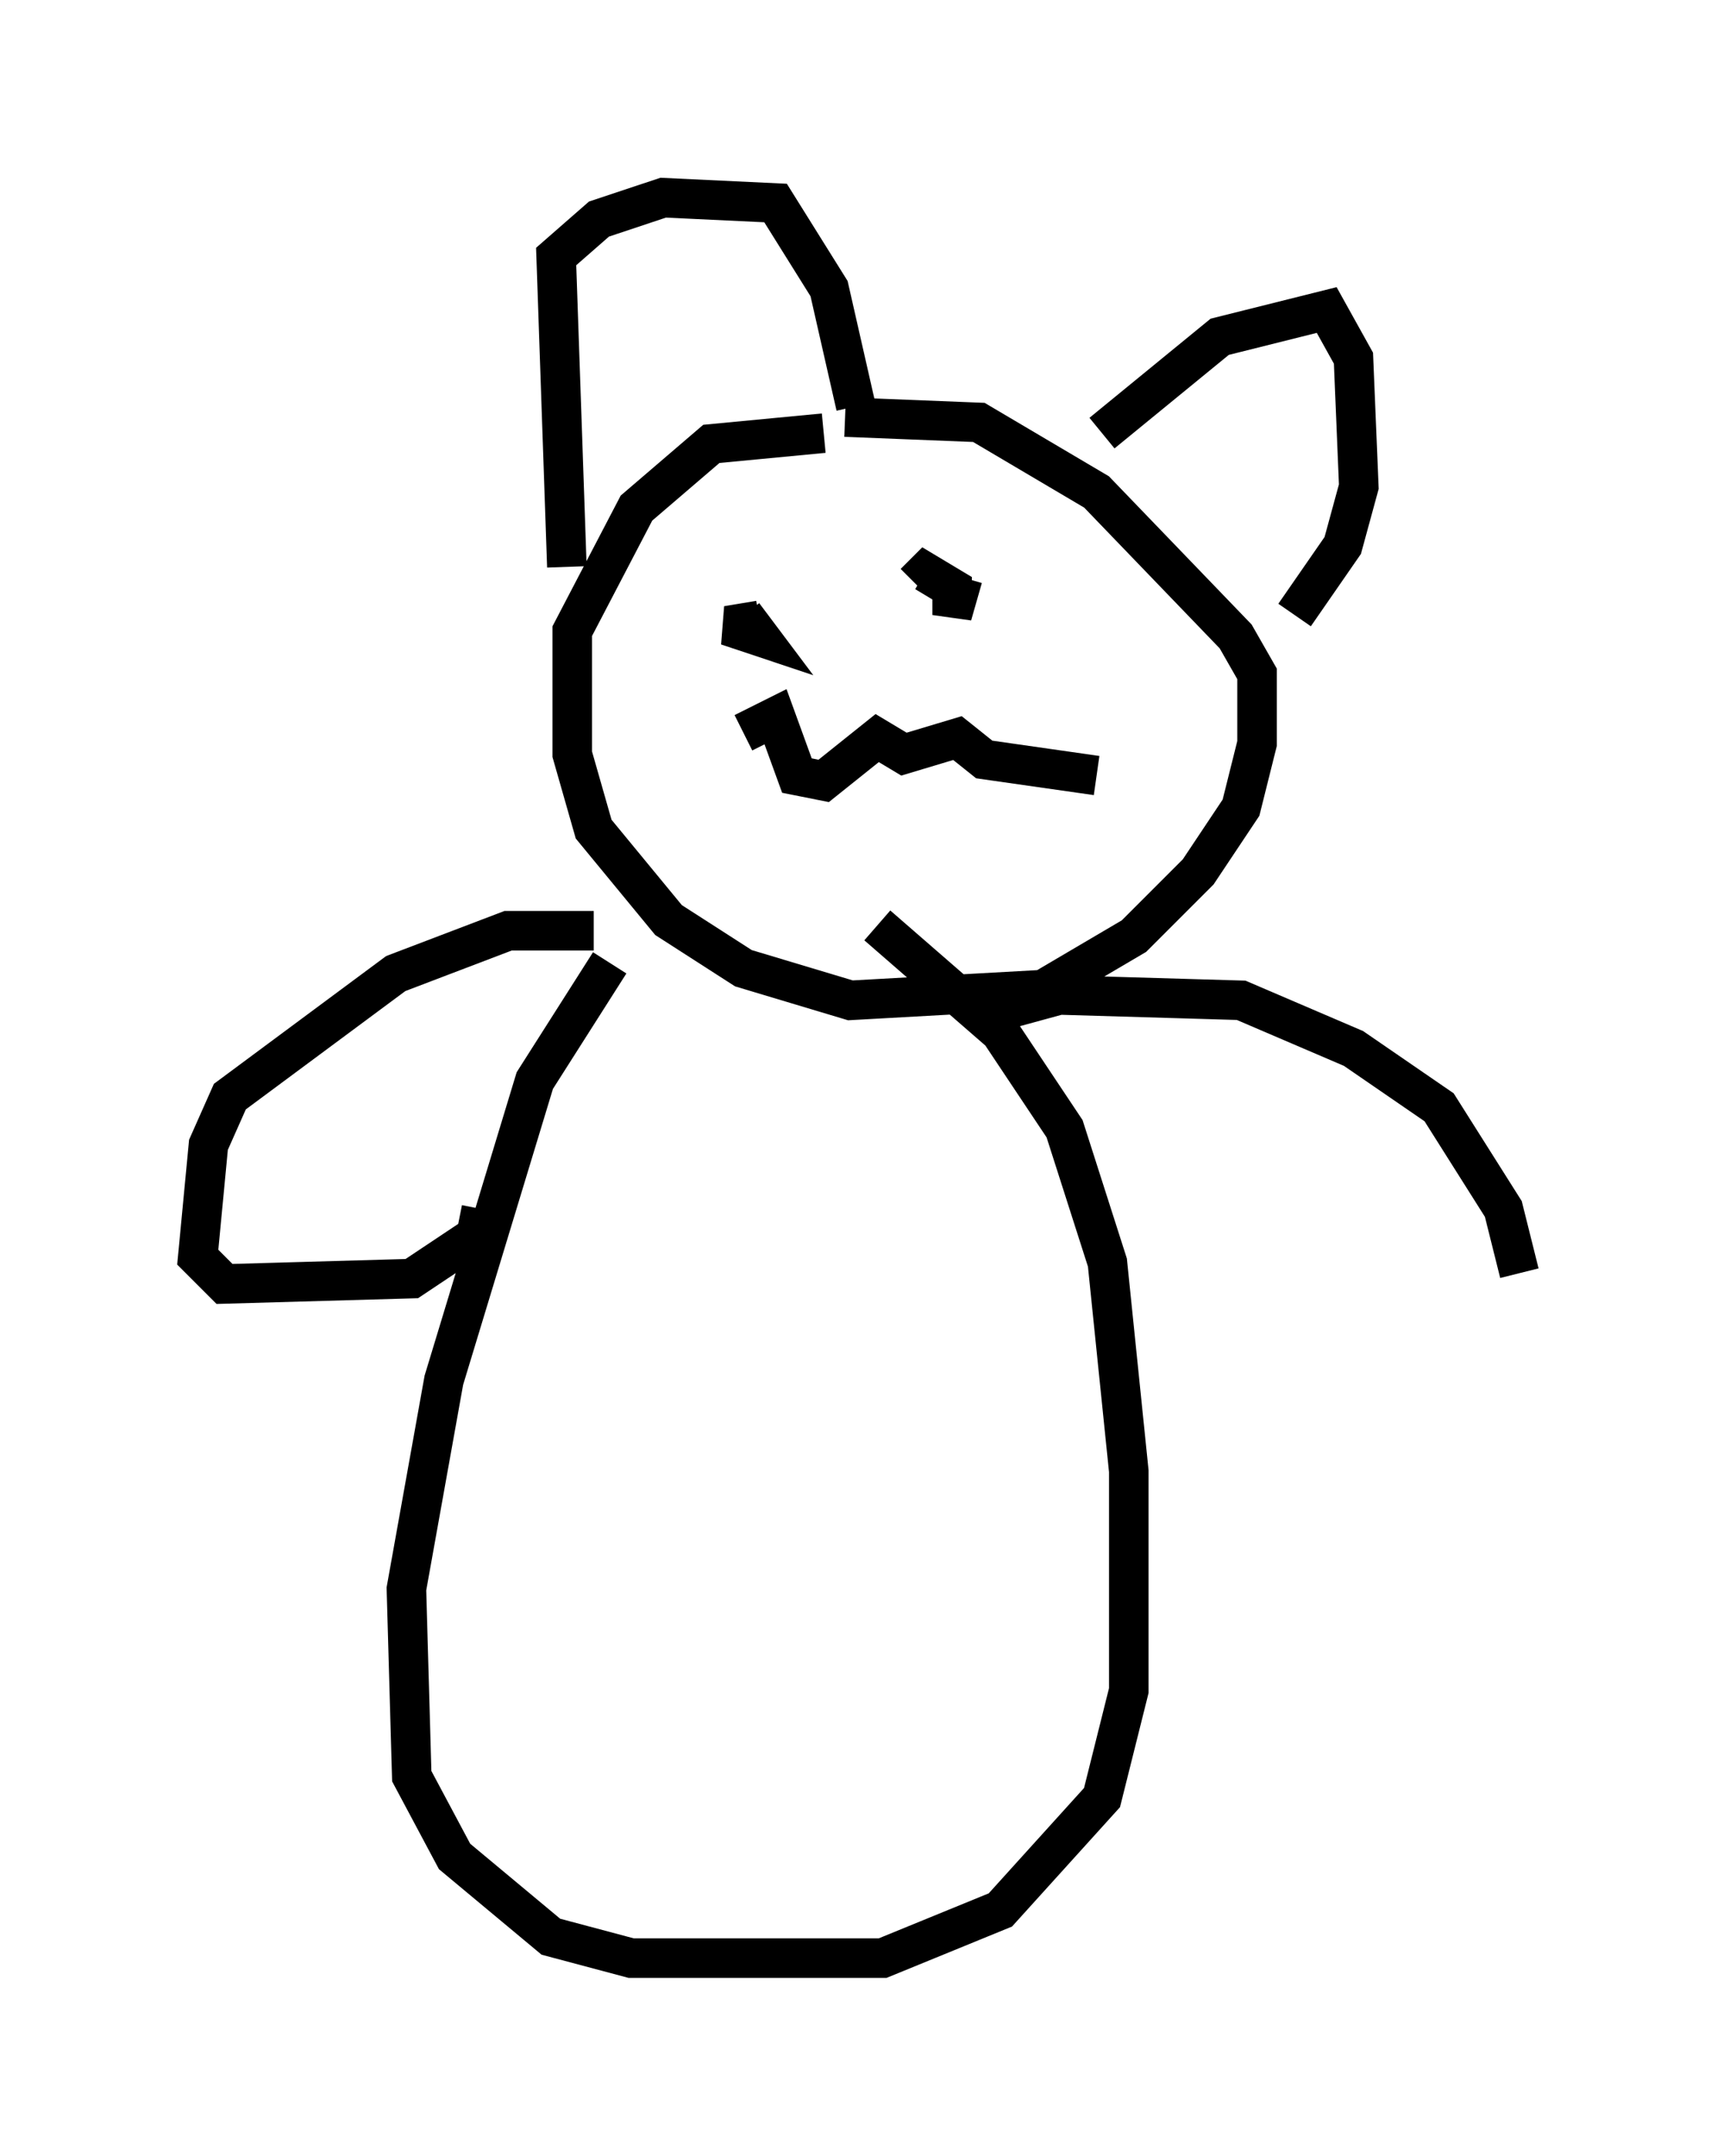 <?xml version="1.0" encoding="utf-8" ?>
<svg baseProfile="full" height="54.519" version="1.1" width="43.423" xmlns="http://www.w3.org/2000/svg" xmlns:ev="http://www.w3.org/2001/xml-events" xmlns:xlink="http://www.w3.org/1999/xlink"><defs /><rect fill="white" height="54.519" width="43.423" x="0" y="0" /><path d="M23.674, 11.631 m-2.842, -0.677 l-2.842, 0.271 -1.894, 1.624 l-1.624, 3.112 0.0, 3.112 l0.541, 1.894 1.894, 2.3 l1.894, 1.218 2.706, 0.812 l4.871, -0.271 2.3, -1.353 l1.624, -1.624 1.083, -1.624 l0.406, -1.624 0.0, -1.759 l-0.541, -0.947 -3.518, -3.654 l-2.977, -1.759 -3.383, -0.135 m-2.571, 7.984 l0.812, -0.406 0.541, 1.488 l0.677, 0.135 1.353, -1.083 l0.677, 0.406 1.353, -0.406 l0.677, 0.541 2.842, 0.406 m-6.766, -4.871 l0.0, 0.0 m3.383, -0.135 l-0.271, 0.947 0.0, -0.677 l-0.677, -0.406 -0.271, 0.271 m-3.924, 0.947 l-0.812, 0.135 0.812, 0.271 l-0.406, -0.541 m-4.465, -1.218 l-0.271, -7.848 1.083, -0.947 l1.624, -0.541 2.842, 0.135 l1.353, 2.165 0.677, 2.977 m6.225, 0.677 l2.977, -2.436 2.706, -0.677 l0.677, 1.218 0.135, 3.248 l-0.406, 1.488 -1.218, 1.759 m-17.321, 8.796 l-1.894, 2.977 -2.3, 7.578 l-0.947, 5.277 0.135, 4.736 l1.083, 2.03 2.436, 2.03 l2.03, 0.541 6.36, 0.0 l2.977, -1.218 2.571, -2.842 l0.677, -2.706 0.0, -5.548 l-0.541, -5.277 -1.083, -3.383 l-1.624, -2.436 -3.112, -2.706 m-7.172, 0.135 l-2.165, 0.0 -2.842, 1.083 l-4.195, 3.112 -0.541, 1.218 l-0.271, 2.842 0.677, 0.677 l4.736, -0.135 1.624, -1.083 l0.135, -0.677 m13.126, -5.007 l1.488, -0.406 4.601, 0.135 l2.842, 1.218 2.165, 1.488 l1.624, 2.571 0.406, 1.624 " fill="none" stroke="black" stroke-width="1" /></svg>